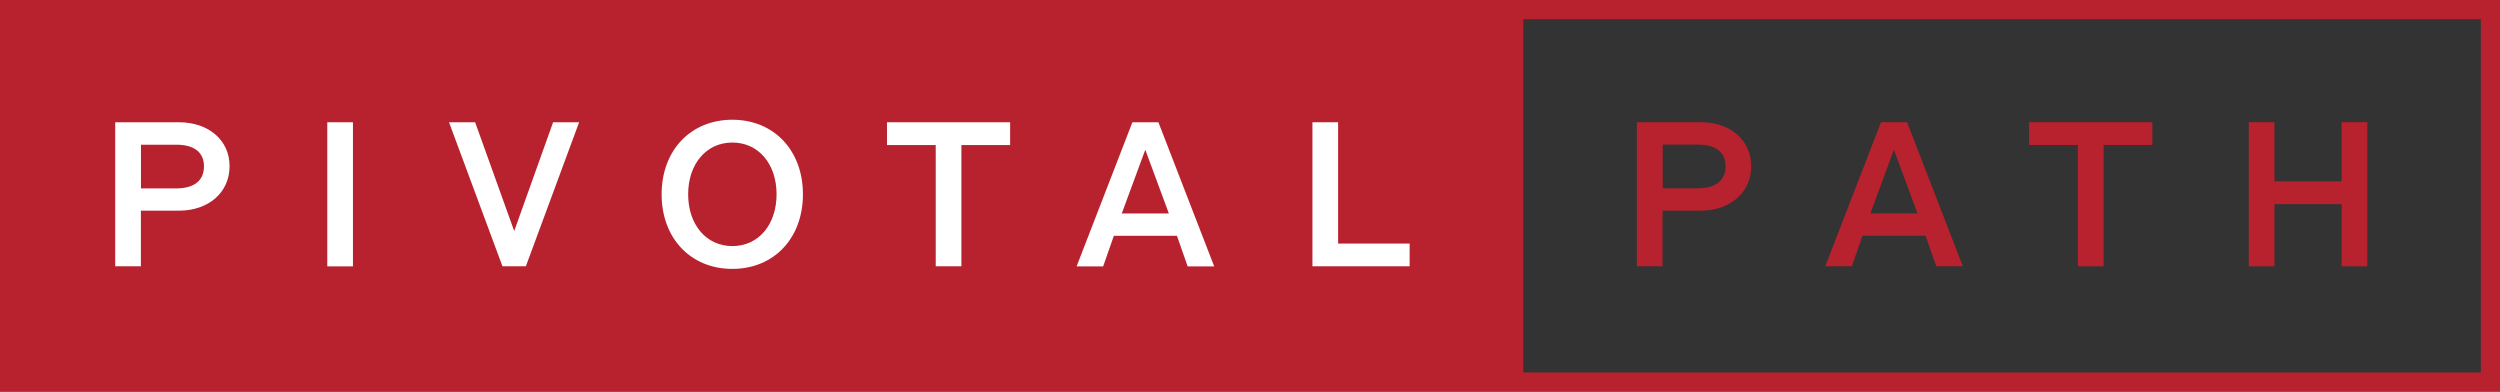 <?xml version="1.0" encoding="utf-8"?>
<!-- Generator: Adobe Illustrator 25.2.1, SVG Export Plug-In . SVG Version: 6.00 Build 0)  -->
<svg version="1.1" id="Layer_1" xmlns="http://www.w3.org/2000/svg" xmlns:xlink="http://www.w3.org/1999/xlink" x="0px" y="0px"
	 viewBox="0 0 287.29 45" style="enable-background:new 0 0 287.29 45;" xml:space="preserve">
<rect x="0" y="0" width="287.29" height="45" fill="#333333" stroke="none"/>
<style type="text/css">
	.st0{fill:#B8222E;}
	.st1{fill:#FFFFFF;}
</style>
<g>
	<path class="st0" d="M175.05,0h-4.01H0v45h171.04h4.01h112.24V0H175.05z M285.09,42.8H175.05V2.2h110.04V42.8z"/>
	<g>
		<path class="st1" d="M20.56,14.05h-7.32V30.6h2.95v-6.39h4.36c3.43,0,5.83-2.1,5.83-5.11C26.39,16.13,23.99,14.05,20.56,14.05z
			 M23.44,19.11c0,1.64-1.13,2.54-3.18,2.54H16.2v-5.02h4.05C22.3,16.62,23.44,17.5,23.44,19.11z"/>
		<rect x="37.61" y="14.05" class="st1" width="2.95" height="16.56"/>
		<polygon class="st1" points="59.09,26.55 54.6,14.05 51.6,14.05 57.74,30.6 60.43,30.6 66.55,14.05 63.56,14.05 		"/>
		<path class="st1" d="M84.16,13.76c-4.79,0-8.13,3.52-8.13,8.57s3.34,8.57,8.13,8.57c4.77,0,8.11-3.52,8.11-8.57
			S88.93,13.76,84.16,13.76z M89.24,22.33c0,3.5-2.09,5.95-5.08,5.95c-2.99,0-5.08-2.45-5.08-5.95c0-3.5,2.09-5.95,5.08-5.95
			C87.15,16.38,89.24,18.82,89.24,22.33z"/>
		<polygon class="st1" points="101.93,16.67 107.53,16.67 107.53,30.6 110.48,30.6 110.48,16.67 116.08,16.67 116.08,14.05 
			101.93,14.05 		"/>
		<path class="st1" d="M130.13,14.05l-6.41,16.56h3.05l1.23-3.51h7.25l1.23,3.51h3.05l-6.41-16.56H130.13z M134.32,24.53h-5.41
			l2.7-7.32L134.32,24.53z"/>
		<polygon class="st1" points="153.77,27.99 153.77,14.05 150.82,14.05 150.82,30.6 161.99,30.6 161.99,27.99 		"/>
	</g>
	<g>
		<path class="st0" d="M195.42,14.04h-7.32V30.6h2.95v-6.39h4.36c3.43,0,5.83-2.1,5.83-5.11C201.25,16.12,198.85,14.04,195.42,14.04
			z M198.3,19.1c0,1.64-1.13,2.54-3.18,2.54h-4.05v-5.02h4.05C197.16,16.61,198.3,17.5,198.3,19.1z"/>
		<path class="st0" d="M216.16,14.04l-6.41,16.56h3.05l1.23-3.51h7.25l1.23,3.51h3.05l-6.41-16.56H216.16z M220.35,24.52h-5.41
			l2.7-7.32L220.35,24.52z"/>
		<polygon class="st0" points="233.18,16.66 238.78,16.66 238.78,30.6 241.74,30.6 241.74,16.66 247.34,16.66 247.34,14.04 
			233.18,14.04 		"/>
		<polygon class="st0" points="269.09,14.04 269.09,20.84 261.37,20.84 261.37,14.04 258.42,14.04 258.42,30.6 261.37,30.6 
			261.37,23.46 269.09,23.46 269.09,30.6 272.04,30.6 272.04,14.04 		"/>
	</g>
</g>
</svg>
